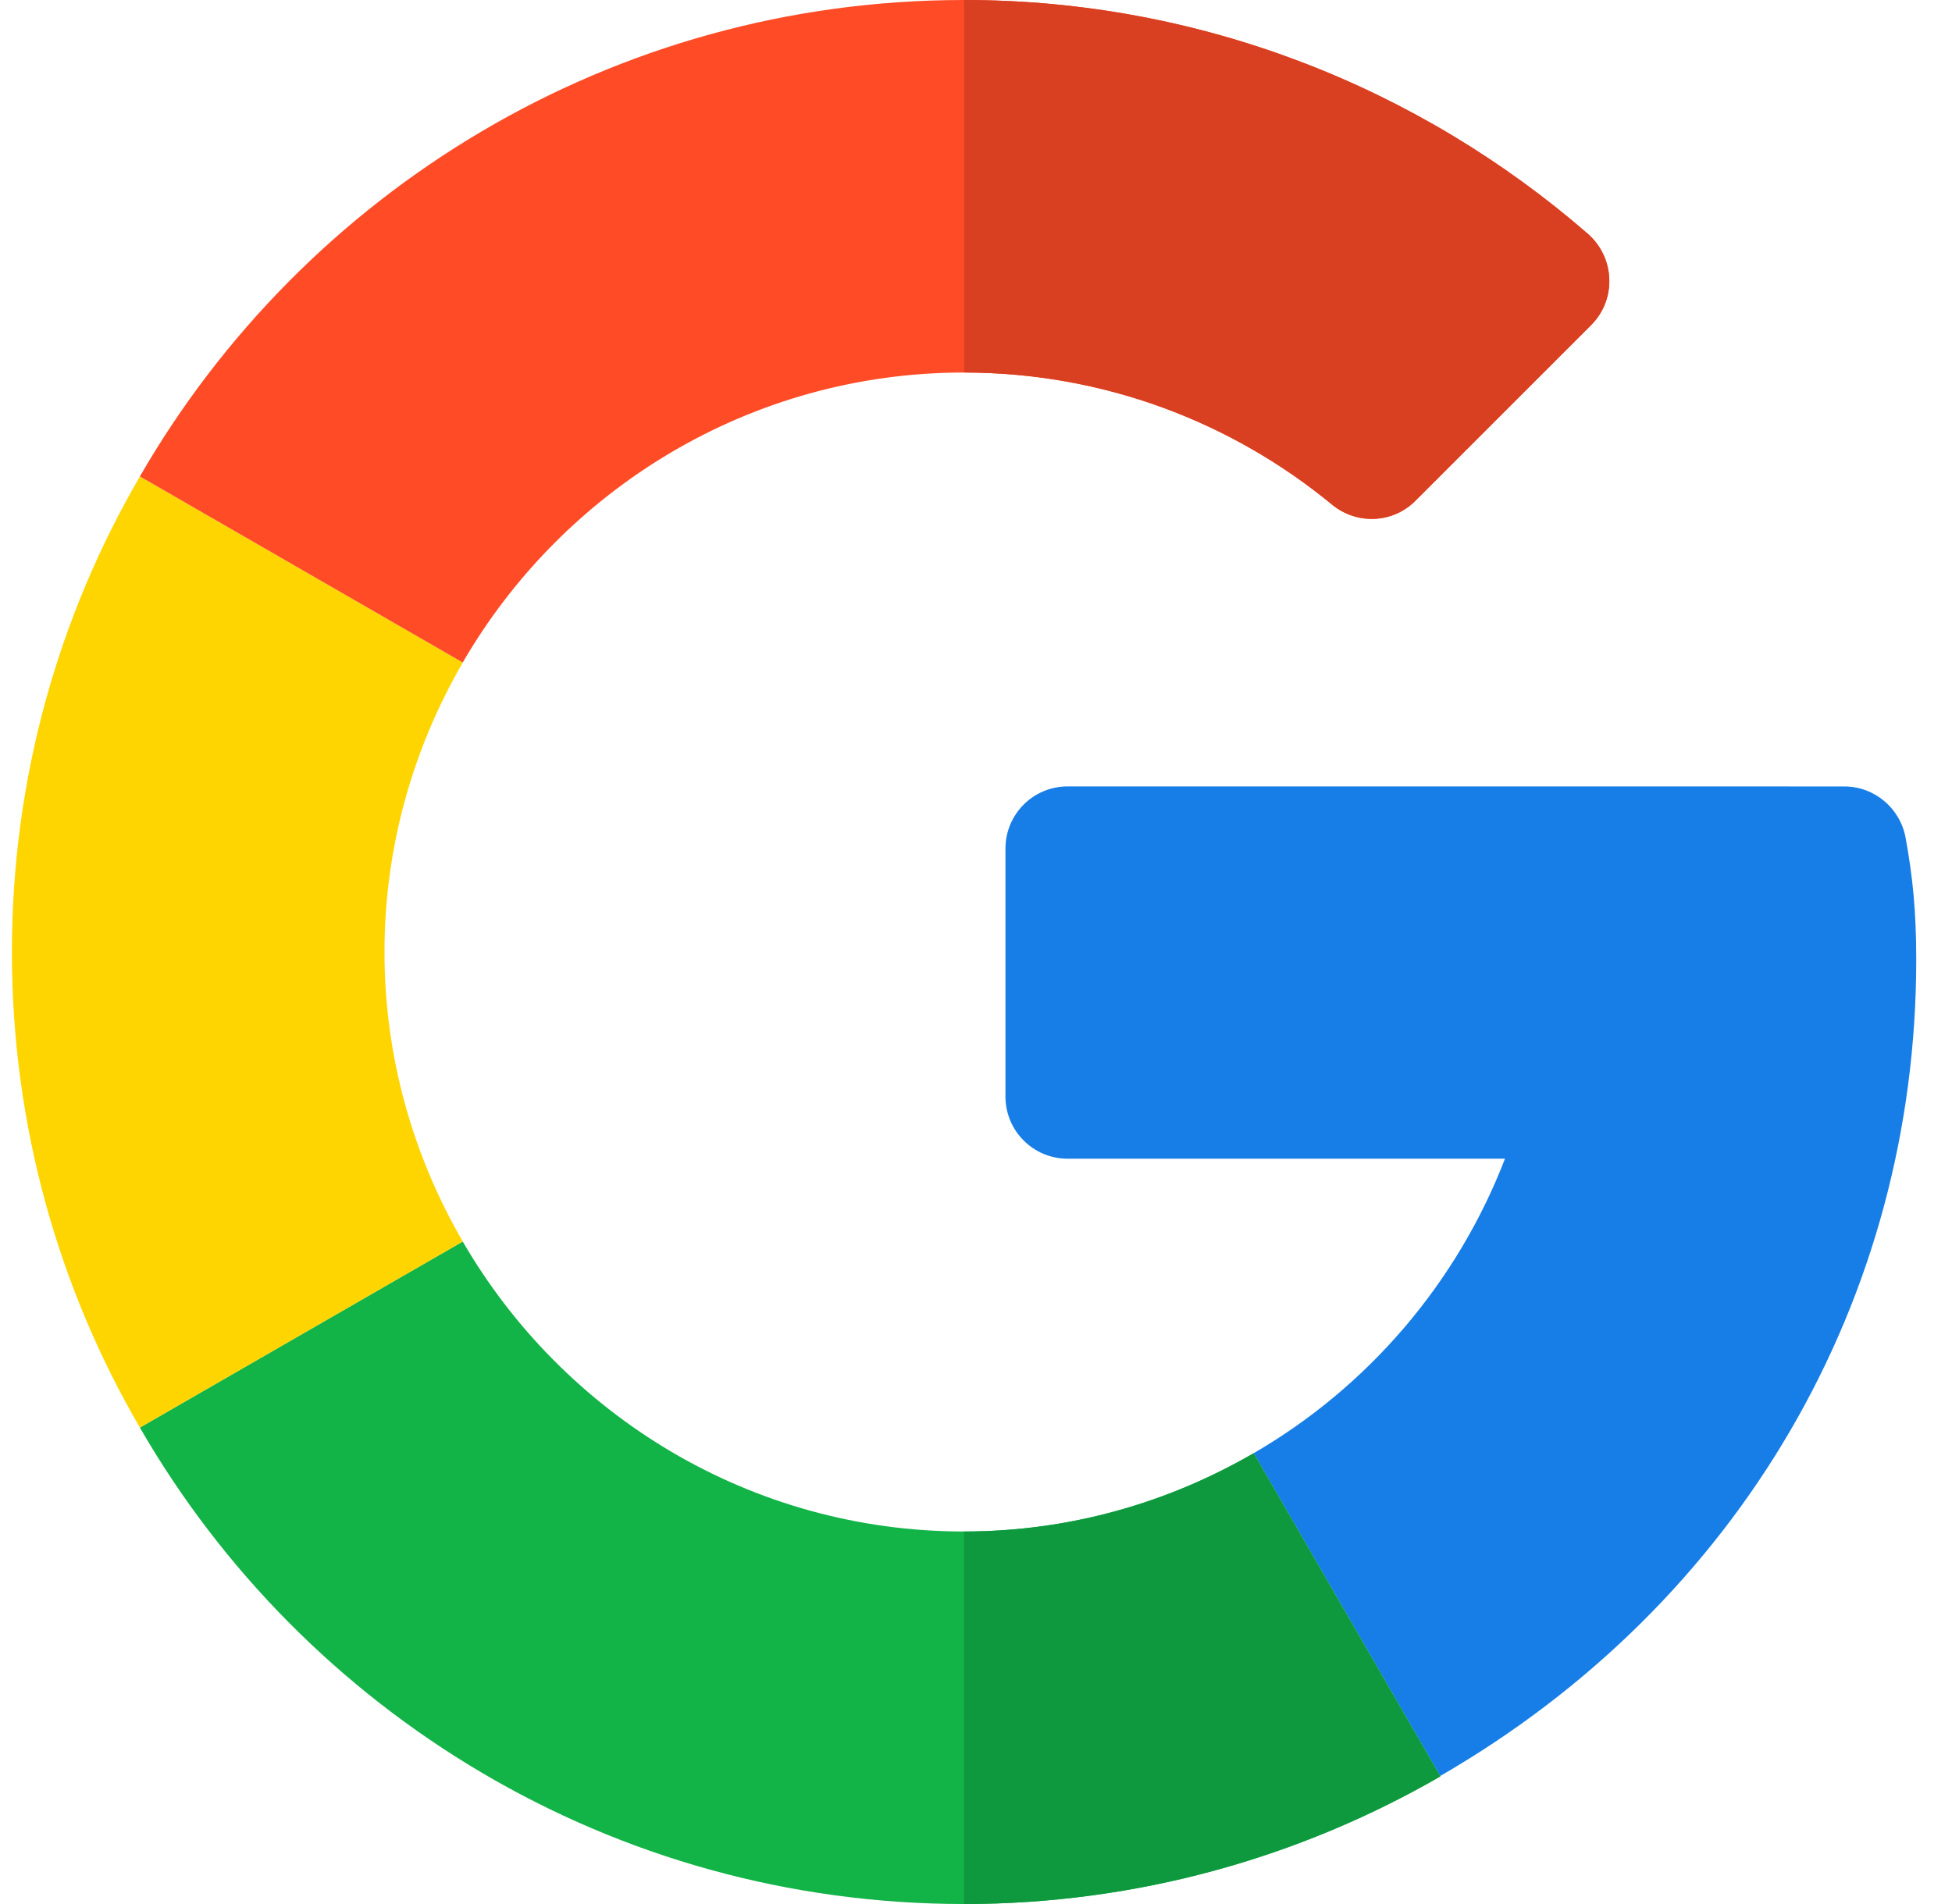 <svg width="41" height="40" viewBox="0 0 41 40" fill="none" xmlns="http://www.w3.org/2000/svg">
<g clip-path="url(#clip0_69306_1811)">
<path d="M38.739 16.522L22.424 16.521C21.703 16.521 21.119 17.105 21.119 17.826V23.038C21.119 23.758 21.703 24.342 22.424 24.342H31.611C30.605 26.953 28.728 29.14 26.332 30.529L30.25 37.311C36.534 33.677 40.249 27.299 40.249 20.16C40.249 19.144 40.175 18.417 40.025 17.599C39.911 16.978 39.371 16.522 38.739 16.522Z" fill="#167EE6"/>
<path d="M20.249 32.174C15.753 32.174 11.827 29.717 9.719 26.082L2.938 29.991C6.389 35.972 12.854 40 20.249 40C23.877 40 27.3 39.023 30.249 37.321V37.312L26.331 30.53C24.539 31.569 22.466 32.174 20.249 32.174Z" fill="#12B347"/>
<path d="M30.25 37.321V37.311L26.332 30.529C24.54 31.569 22.467 32.174 20.25 32.174V40C23.878 40 27.301 39.023 30.25 37.321Z" fill="#0F993E"/>
<path d="M8.076 20C8.076 17.784 8.681 15.711 9.72 13.919L2.938 10.01C1.227 12.949 0.25 16.363 0.25 20C0.25 23.638 1.227 27.052 2.938 29.991L9.72 26.082C8.681 24.29 8.076 22.217 8.076 20Z" fill="#FFD500"/>
<path d="M20.249 7.826C23.181 7.826 25.875 8.868 27.978 10.601C28.497 11.028 29.252 10.998 29.727 10.522L33.42 6.829C33.959 6.29 33.921 5.407 33.345 4.907C29.82 1.849 25.234 0 20.249 0C12.854 0 6.389 4.028 2.938 10.009L9.719 13.918C11.827 10.283 15.753 7.826 20.249 7.826Z" fill="#FF4B26"/>
<path d="M27.979 10.601C28.498 11.028 29.252 10.998 29.728 10.522L33.421 6.829C33.96 6.29 33.922 5.407 33.346 4.907C29.821 1.849 25.235 0 20.25 0V7.826C23.182 7.826 25.875 8.868 27.979 10.601Z" fill="#D93F21"/>
</g>
<defs>
<clipPath id="clip0_69306_1811">
<rect width="40" height="40" fill="white" transform="translate(0.25)"/>
</clipPath>
</defs>
</svg>
